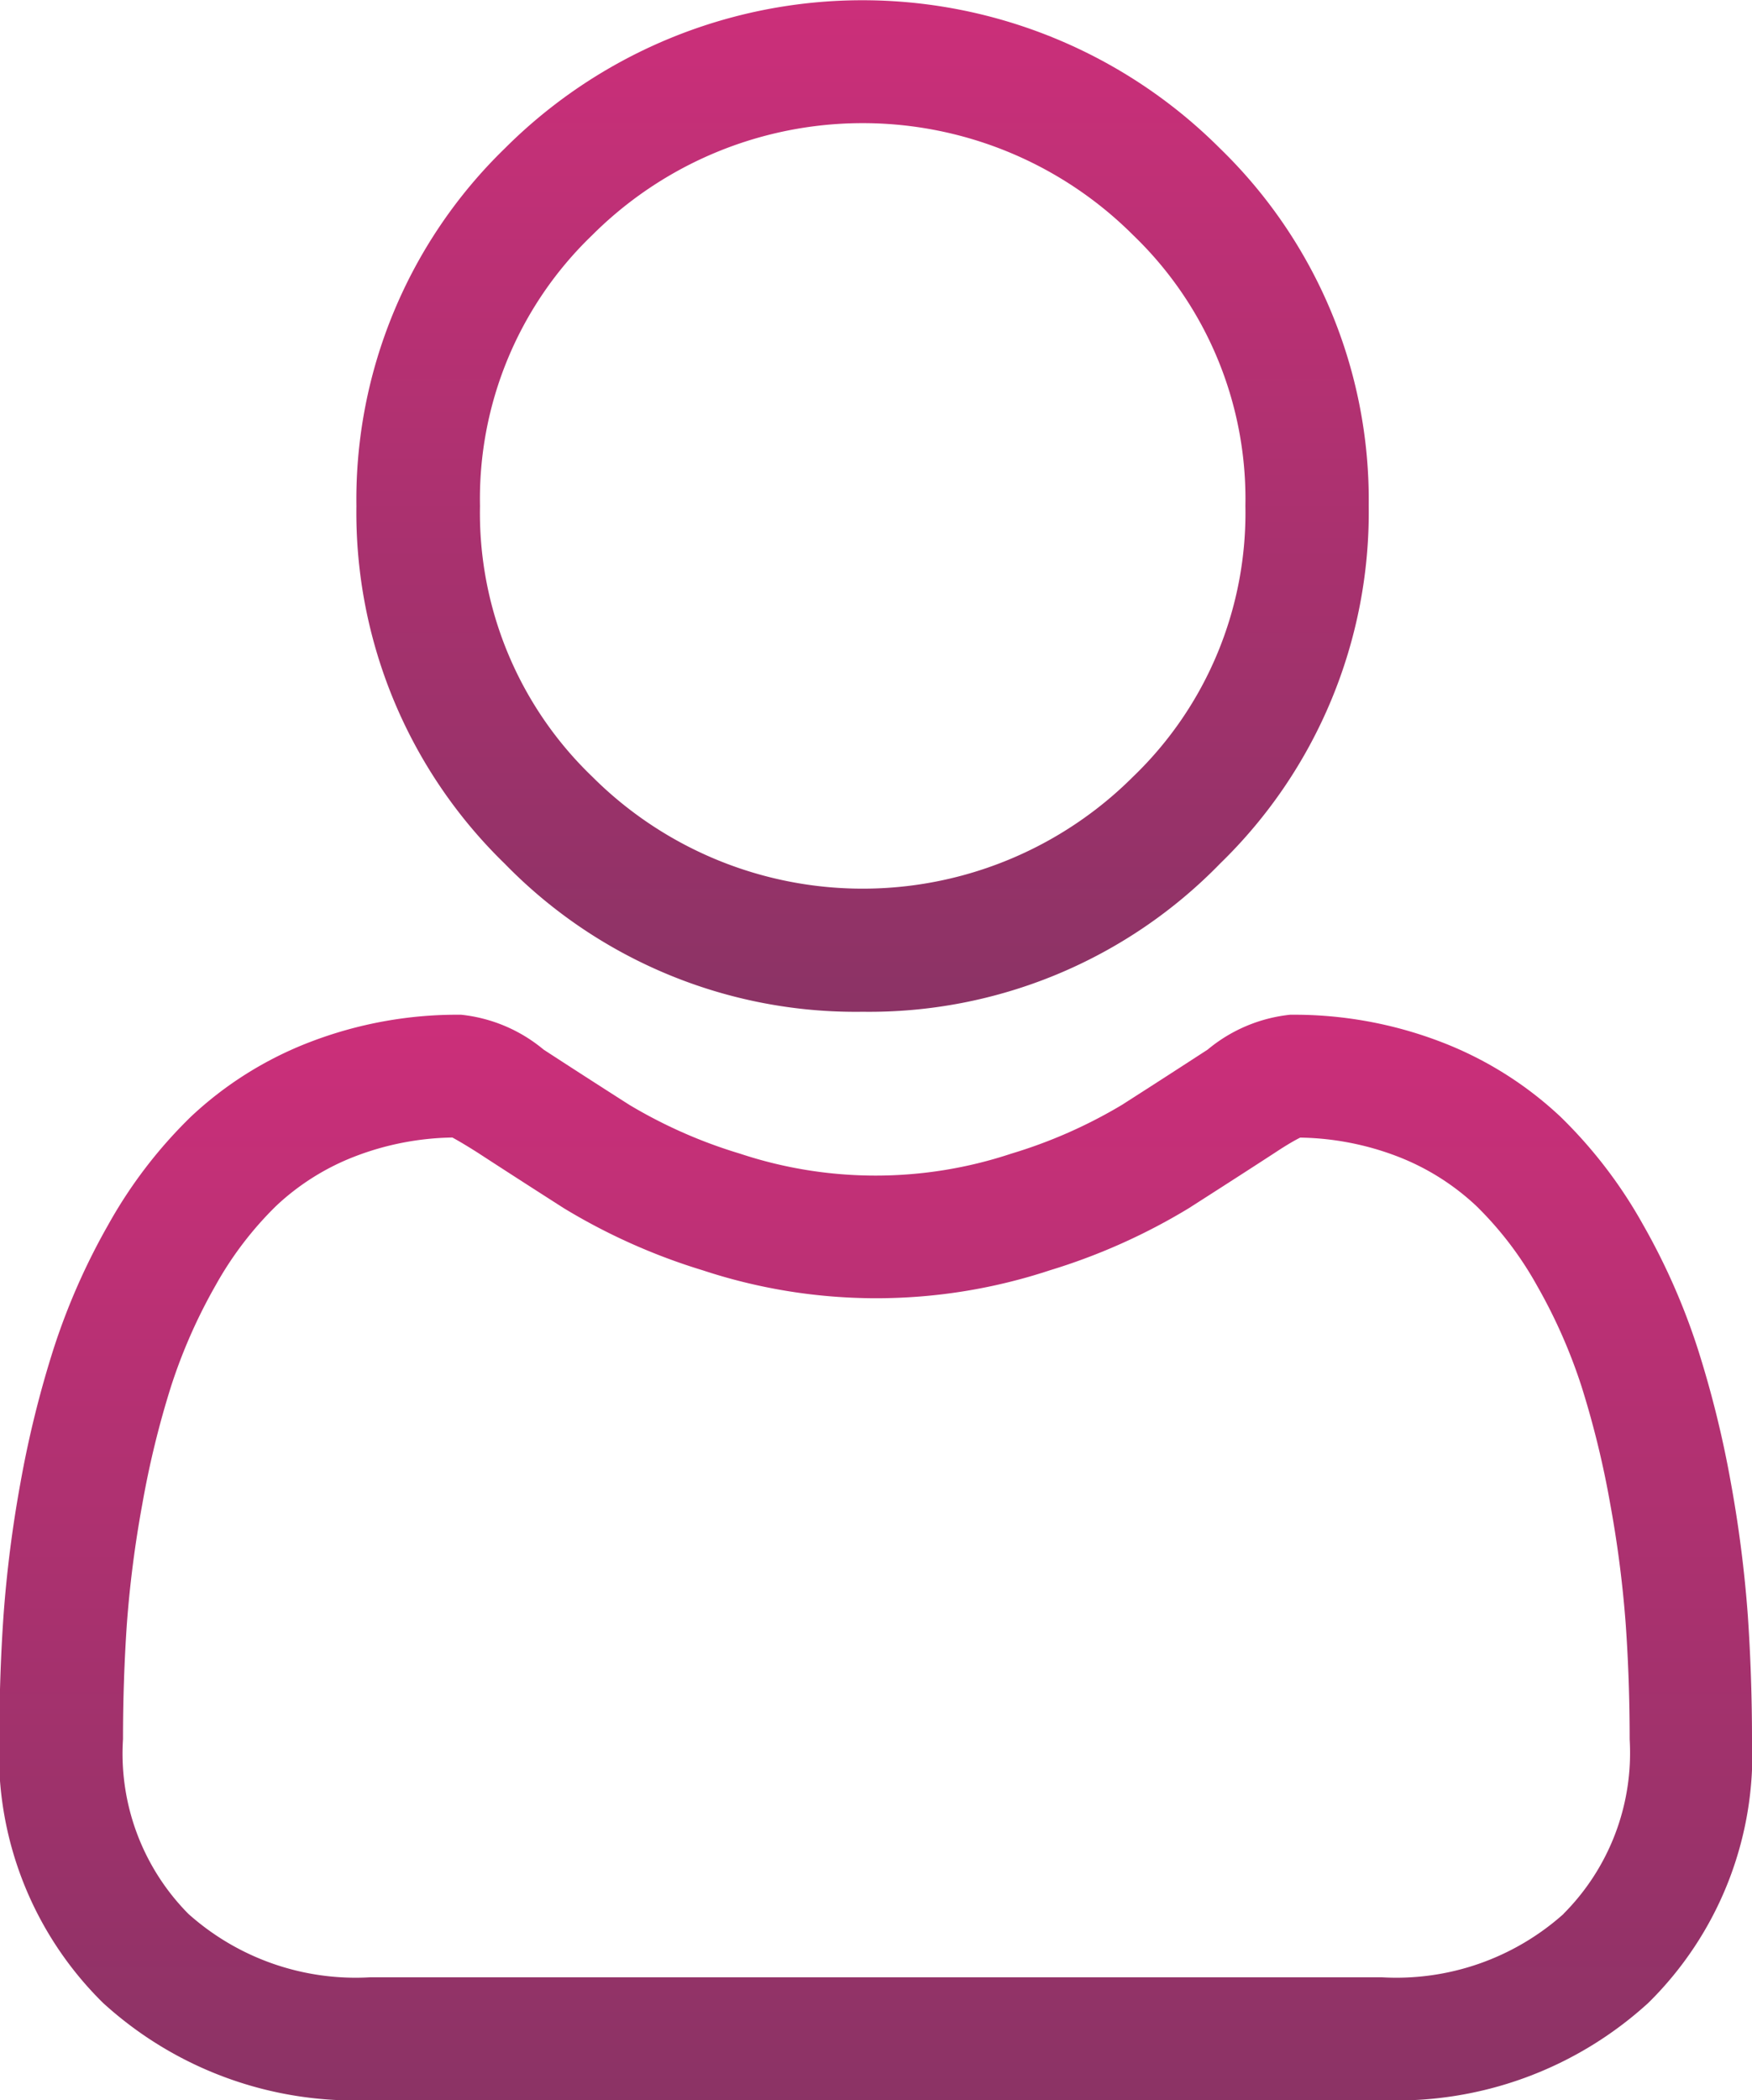 <svg id="user" xmlns="http://www.w3.org/2000/svg" xmlns:xlink="http://www.w3.org/1999/xlink" width="21.251" height="25.471" viewBox="0 0 21.251 25.471">
  <defs>
    <linearGradient id="linear-gradient" x1="0.5" x2="0.5" y2="1" gradientUnits="objectBoundingBox">
      <stop offset="0" stop-color="#cc2f7a"/>
      <stop offset="1" stop-color="#8b3365"/>
    </linearGradient>
  </defs>
  <path id="Path_209" data-name="Path 209" d="M93.166,12.27a5.936,5.936,0,0,0,4.338-1.8,5.937,5.937,0,0,0,1.8-4.338A5.937,5.937,0,0,0,97.5,1.8a6.133,6.133,0,0,0-8.675,0,5.936,5.936,0,0,0-1.8,4.337,5.936,5.936,0,0,0,1.8,4.338A5.938,5.938,0,0,0,93.166,12.27ZM89.884,2.853a4.641,4.641,0,0,1,6.564,0,4.435,4.435,0,0,1,1.36,3.282,4.435,4.435,0,0,1-1.36,3.282,4.64,4.64,0,0,1-6.564,0,4.434,4.434,0,0,1-1.36-3.282A4.435,4.435,0,0,1,89.884,2.853Zm0,0" transform="translate(-82.702)" fill="url(#linear-gradient)"/>
  <path id="Path_210" data-name="Path 210" d="M21.2,254.6a15.153,15.153,0,0,0-.206-1.609,12.681,12.681,0,0,0-.4-1.618,7.994,7.994,0,0,0-.665-1.509,5.689,5.689,0,0,0-1-1.307,4.423,4.423,0,0,0-1.441-.905,4.98,4.98,0,0,0-1.84-.333,1.867,1.867,0,0,0-1,.423c-.3.195-.648.42-1.039.67a5.951,5.951,0,0,1-1.344.592,5.219,5.219,0,0,1-3.288,0,5.935,5.935,0,0,1-1.343-.592c-.387-.247-.736-.472-1.04-.67a1.865,1.865,0,0,0-1-.423,4.974,4.974,0,0,0-1.839.333,4.419,4.419,0,0,0-1.441.905,5.69,5.69,0,0,0-1,1.307,8.009,8.009,0,0,0-.665,1.509,12.711,12.711,0,0,0-.4,1.618,15.049,15.049,0,0,0-.206,1.61c-.034.486-.051.993-.051,1.5a4.23,4.23,0,0,0,1.256,3.2,4.522,4.522,0,0,0,3.237,1.181H16.758a4.522,4.522,0,0,0,3.237-1.181,4.228,4.228,0,0,0,1.256-3.2C21.251,255.59,21.233,255.084,21.2,254.6Zm-2.234,3.623a3.044,3.044,0,0,1-2.208.769H4.493a3.044,3.044,0,0,1-2.208-.769,2.762,2.762,0,0,1-.793-2.119c0-.477.016-.949.047-1.4a13.575,13.575,0,0,1,.187-1.449,11.211,11.211,0,0,1,.348-1.427,6.519,6.519,0,0,1,.541-1.227,4.218,4.218,0,0,1,.737-.966,2.934,2.934,0,0,1,.959-.6,3.435,3.435,0,0,1,1.176-.227c.052.028.145.081.3.179.307.2.661.428,1.052.678a7.4,7.4,0,0,0,1.687.754,6.71,6.71,0,0,0,4.206,0,7.4,7.4,0,0,0,1.688-.754c.4-.256.744-.477,1.051-.677.151-.1.244-.151.3-.179a3.437,3.437,0,0,1,1.176.227,2.938,2.938,0,0,1,.958.6,4.206,4.206,0,0,1,.737.966,6.5,6.5,0,0,1,.542,1.227,11.183,11.183,0,0,1,.348,1.427,13.688,13.688,0,0,1,.187,1.45h0c.032.451.048.922.048,1.4A2.762,2.762,0,0,1,18.965,258.222Zm0,0" transform="translate(0 -235.013)" fill="url(#linear-gradient)"/>
</svg>
